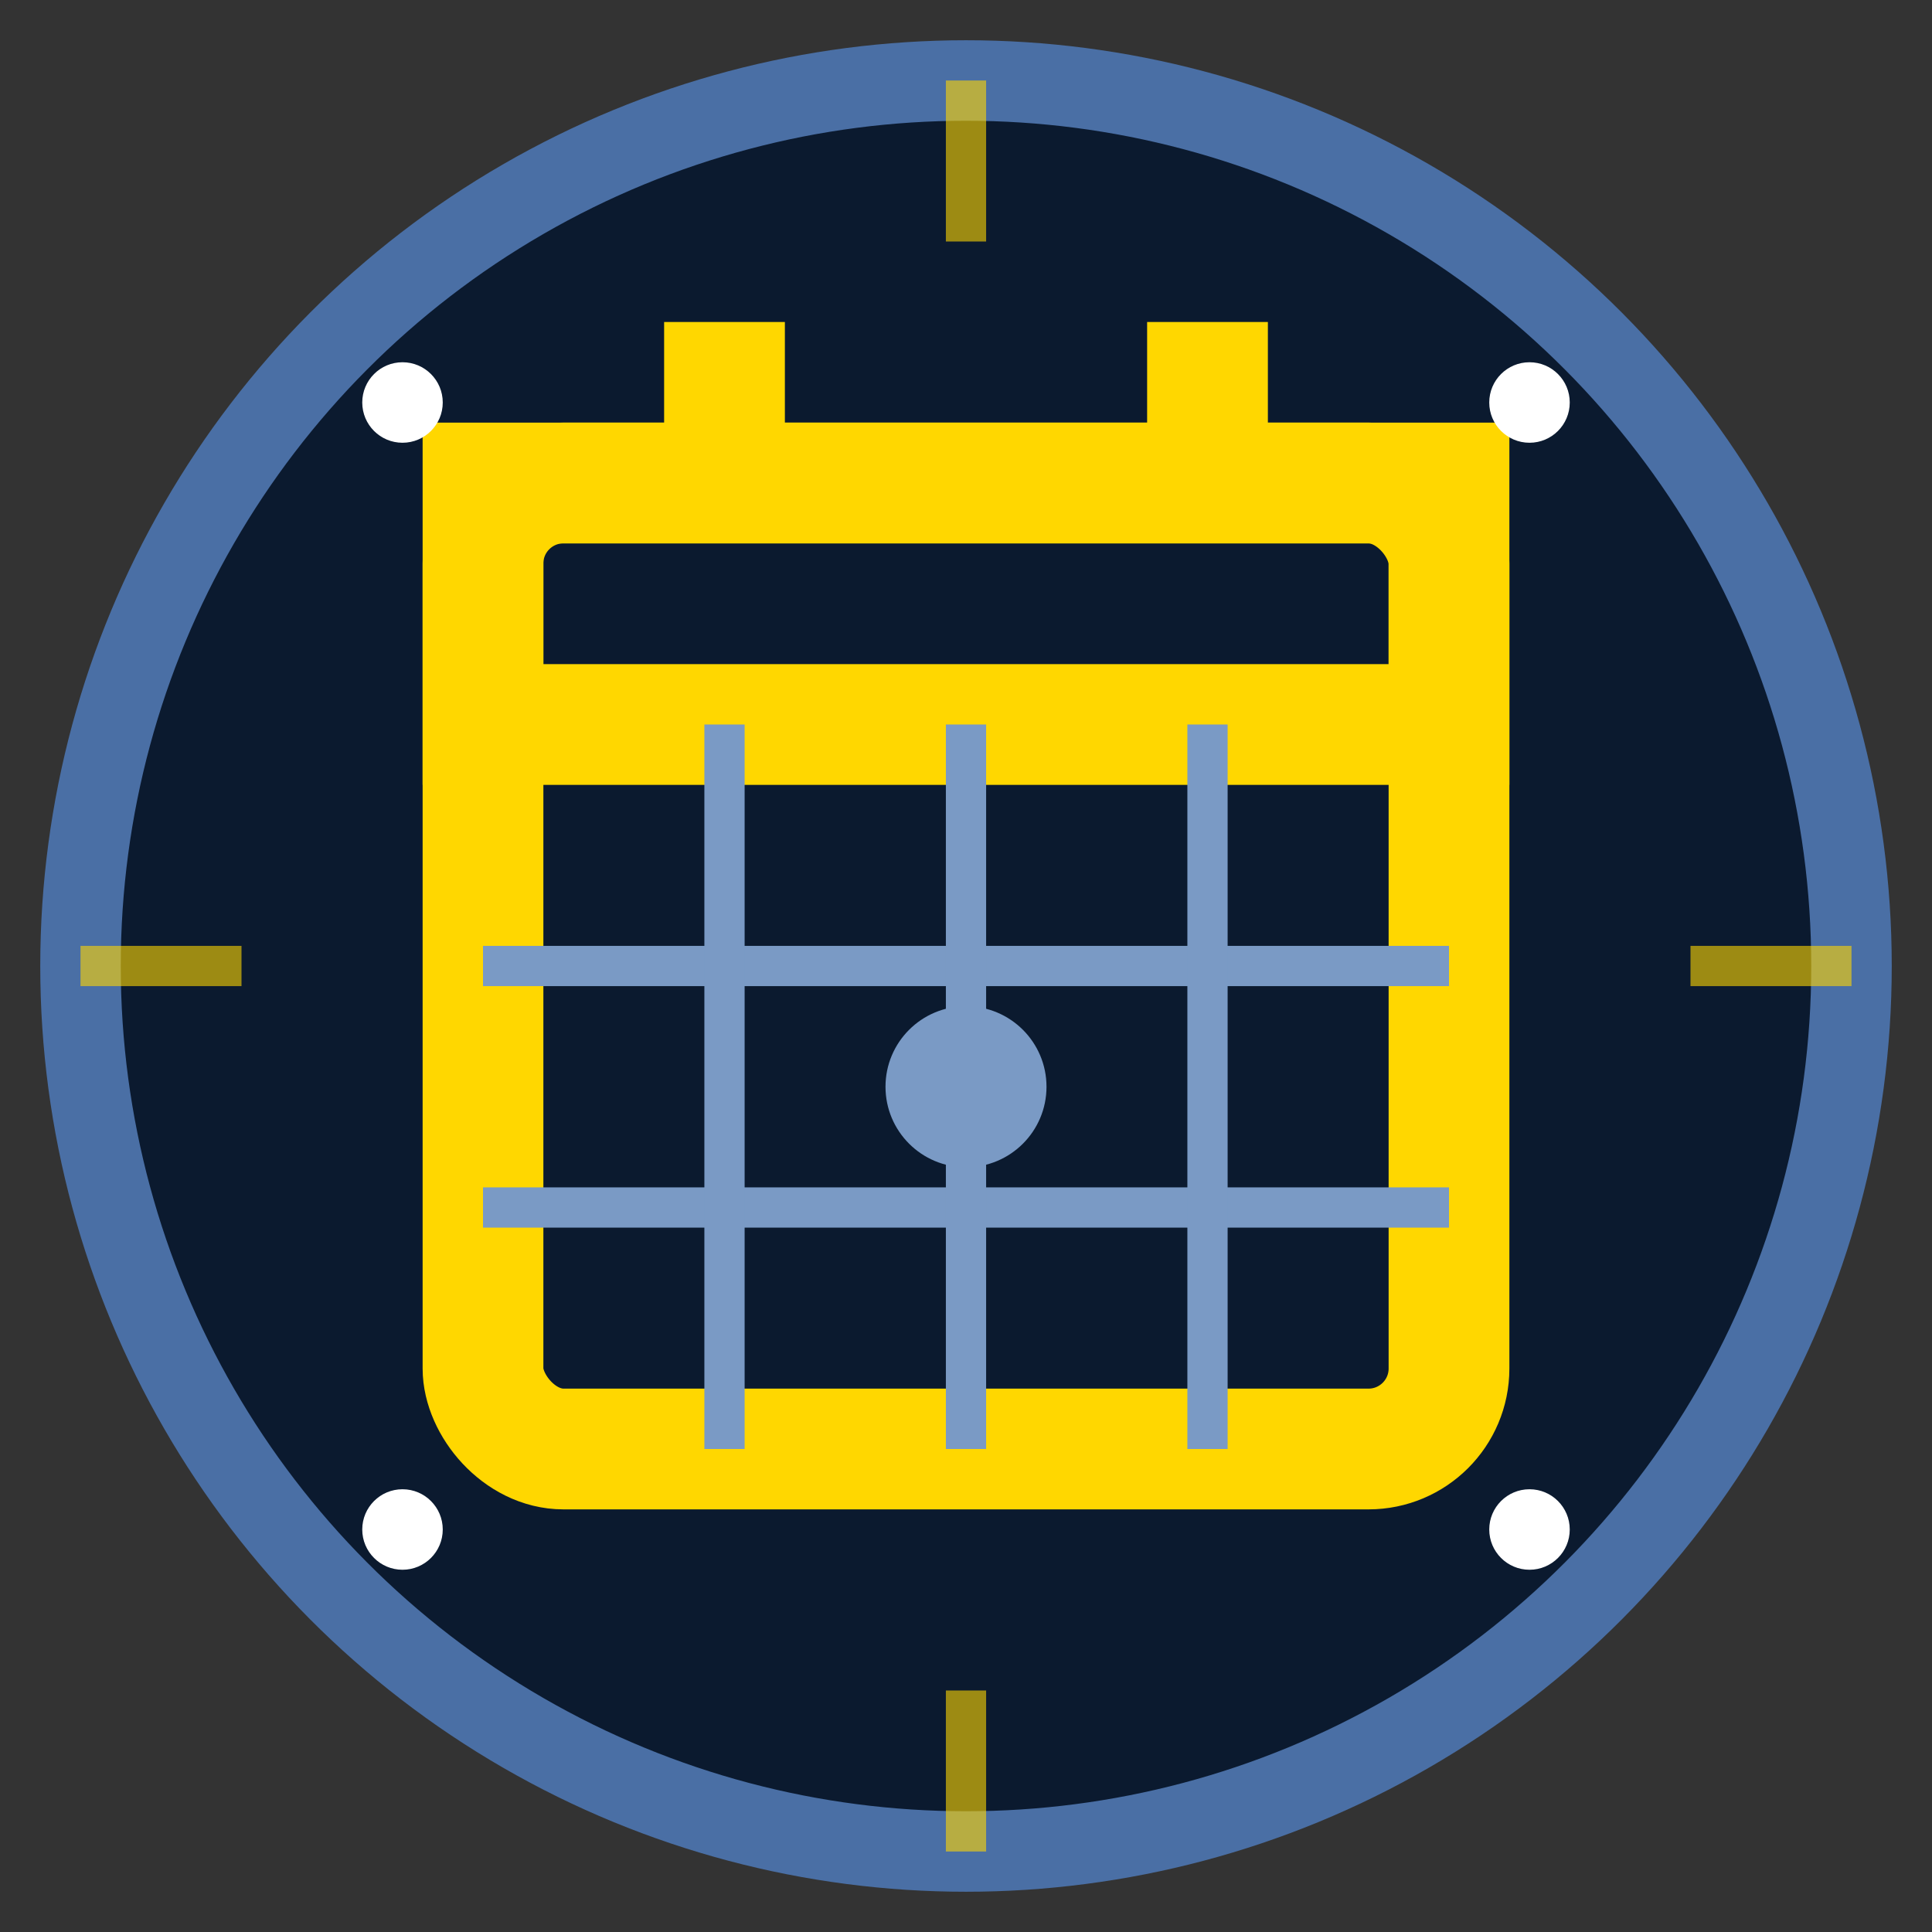 <svg xmlns="http://www.w3.org/2000/svg" width="24" height="24" viewBox="0 0 24 24">
  <rect x="0" y="0" width="24" height="24" fill="#333333" stroke="none"/>
  <!-- 背景圆形 -->
  <circle cx="12" cy="12" r="11" fill="#0B1A2F" stroke="#4A6FA5" stroke-width="1"/>
  
  <!-- 日历图标 -->
  <g transform="translate(12, 12)">
    <!-- 日历外框 -->
    <rect x="-6" y="-6" width="12" height="12" rx="1" ry="1" fill="none" stroke="#FFD700" stroke-width="1.5"/>
    
    <!-- 日历顶部 -->
    <rect x="-6" y="-6" width="12" height="3" fill="none" stroke="#FFD700" stroke-width="1.5"/>
    
    <!-- 日历挂钩 -->
    <line x1="-3" y1="-6" x2="-3" y2="-8" stroke="#FFD700" stroke-width="1.5"/>
    <line x1="3" y1="-6" x2="3" y2="-8" stroke="#FFD700" stroke-width="1.5"/>
    
    <!-- 日历网格 -->
    <line x1="-6" y1="0" x2="6" y2="0" stroke="#7A9AC5" stroke-width="0.5"/>
    <line x1="-6" y1="3" x2="6" y2="3" stroke="#7A9AC5" stroke-width="0.5"/>
    <line x1="-3" y1="-3" x2="-3" y2="6" stroke="#7A9AC5" stroke-width="0.5"/>
    <line x1="0" y1="-3" x2="0" y2="6" stroke="#7A9AC5" stroke-width="0.5"/>
    <line x1="3" y1="-3" x2="3" y2="6" stroke="#7A9AC5" stroke-width="0.5"/>
    
    <!-- 日期标记 -->
    <circle cx="0" cy="1.5" r="1" fill="#7A9AC5"/>
  </g>
  
  <!-- 星星装饰 -->
  <g fill="#FFFFFF">
    <circle cx="5" cy="5" r="0.5"/>
    <circle cx="19" cy="5" r="0.5"/>
    <circle cx="5" cy="19" r="0.5"/>
    <circle cx="19" cy="19" r="0.5"/>
  </g>
  
  <!-- 光芒效果 -->
  <g stroke="#FFD700" stroke-width="0.5" opacity="0.6">
    <line x1="12" y1="1" x2="12" y2="3"/>
    <line x1="12" y1="21" x2="12" y2="23"/>
    <line x1="1" y1="12" x2="3" y2="12"/>
    <line x1="21" y1="12" x2="23" y2="12"/>
  </g>
</svg>